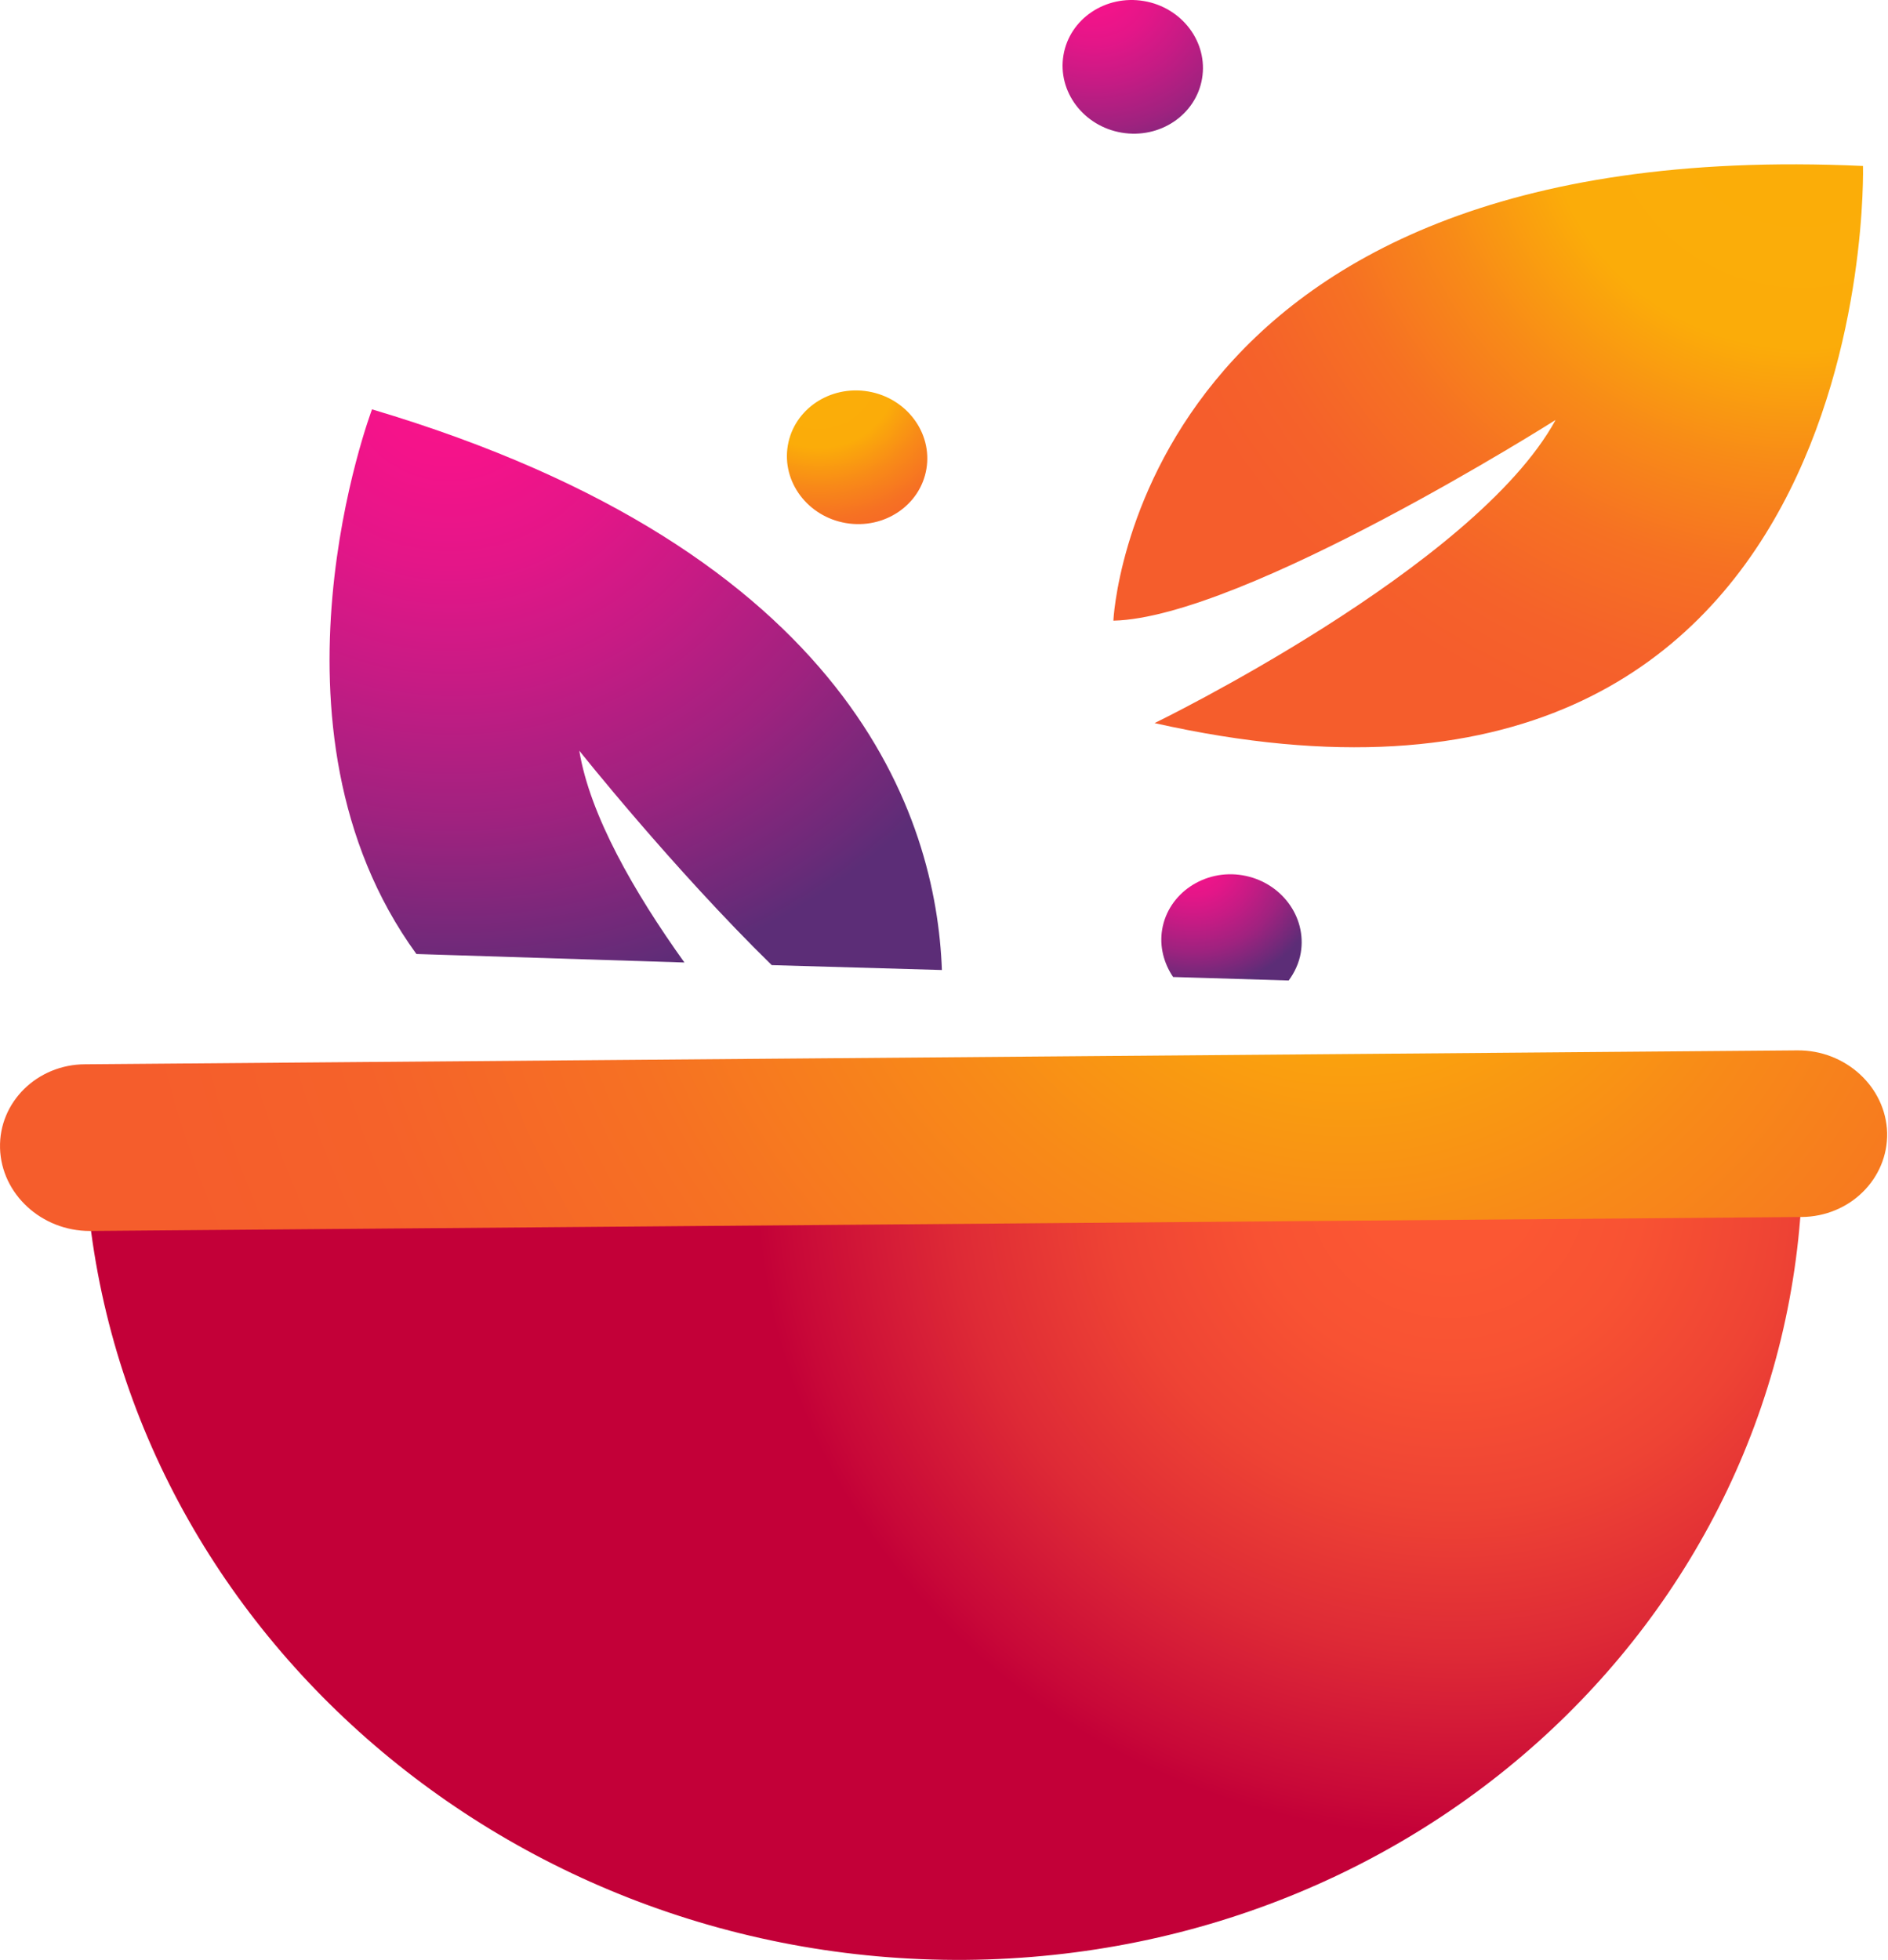 <?xml version="1.0" encoding="UTF-8" standalone="no"?><!DOCTYPE svg PUBLIC "-//W3C//DTD SVG 1.1//EN" "http://www.w3.org/Graphics/SVG/1.1/DTD/svg11.dtd"><svg width="100%" height="100%" viewBox="0 0 1738 1804" version="1.1" xmlns="http://www.w3.org/2000/svg" xmlns:xlink="http://www.w3.org/1999/xlink" xml:space="preserve" xmlns:serif="http://www.serif.com/" style="fill-rule:evenodd;clip-rule:evenodd;stroke-linejoin:round;stroke-miterlimit:2;"><g><g><g id="Layer_1"><path d="M799.239,360.316c35.21,5.948 59.211,37.918 53.564,71.347c-5.648,33.429 -38.818,55.74 -74.028,49.792c-35.21,-5.949 -59.211,-37.918 -53.564,-71.347c5.647,-33.429 38.818,-55.74 74.028,-49.792Z" style="fill:url(#_Radial1);"/></g><g id="Layer_11" serif:id="Layer_1"><path d="M1053,0.96c35.21,5.948 59.211,37.918 53.564,71.347c-5.648,33.429 -38.819,55.74 -74.028,49.792c-35.21,-5.949 -59.211,-37.918 -53.564,-71.347c5.647,-33.429 38.818,-55.74 74.028,-49.792Z" style="fill:url(#_Radial2);"/></g><g id="Layer_12" serif:id="Layer_1"><path d="M1493.81,386.551l34.664,5.856c11.539,-9.934 21.974,-20.054 30.5,-30.139c0,0 -25.595,10.083 -65.164,24.283Z" style="fill:url(#_Radial3);fill-rule:nonzero;"/></g><g id="Layer_13" serif:id="Layer_1"></g><g id="Layer_14" serif:id="Layer_1"><path d="M1024.92,571.287c-0,-0 19.77,-449.3 690.061,-418.525c-0,0 18.011,663.456 -652.129,512.799c0,0 294.99,-143.178 369.137,-279.01c0,-0 -287.124,181.954 -407.069,184.736Z" style="fill:url(#_Radial4);fill-rule:nonzero;"/></g><g id="Layer_15" serif:id="Layer_1"><path d="M1186.3,902.472c5.414,-7.369 9.536,-16.036 11.133,-25.489c5.678,-33.61 -18.534,-65.425 -53.564,-71.342c-35.03,-5.918 -68.409,16.53 -74.028,49.787c-2.661,15.755 1.552,31.232 10.045,43.828l106.414,3.216Z" style="fill:url(#_Radial5);fill-rule:nonzero;"/></g><g id="Layer_16" serif:id="Layer_1"><path d="M630.043,885.919c-46.339,-64.72 -87.066,-135.7 -96.777,-194.955c-0,0 86.027,108.16 177.153,197.372l156.642,4.498c-5.138,-140.225 -82.588,-384.49 -524.595,-516.057c0,0 -110.897,292.747 40.853,501.314l246.724,7.828Z" style="fill:url(#_Radial6);fill-rule:nonzero;"/></g><g id="Layer_17" serif:id="Layer_1"><path d="M1659.19,1044.3c11.265,416.011 -333.661,756.007 -770.443,759.641c-436.721,3.282 -799.729,-330.996 -810.99,-747.006l1581.43,-12.635Z" style="fill:url(#_Radial7);fill-rule:nonzero;"/></g><g id="Layer_18" serif:id="Layer_1"><path d="M0.029,1056.76c1.193,42.332 38.306,76.331 82.695,76.267l1575.79,-12.871c44.443,-0.413 79.519,-35.18 78.696,-77.45c-1.193,-42.332 -38.307,-76.327 -82.751,-75.914l-1576.15,12.805c-44.019,0.126 -79.464,34.83 -78.272,77.163Z" style="fill:url(#_Radial8);fill-rule:nonzero;"/></g></g></g><defs><radialGradient id="_Radial1" cx="0" cy="0" r="1" gradientUnits="userSpaceOnUse" gradientTransform="matrix(210.684,35.592,-33.792,200.029,752.403,343.147)"><stop offset="0" style="stop-color:#fbae08;stop-opacity:1"/><stop offset="0.34" style="stop-color:#fbac09;stop-opacity:1"/><stop offset="0.51" style="stop-color:#f88a18;stop-opacity:1"/><stop offset="0.66" style="stop-color:#f67123;stop-opacity:1"/><stop offset="0.81" style="stop-color:#f5622a;stop-opacity:1"/><stop offset="0.92" style="stop-color:#f55d2c;stop-opacity:1"/><stop offset="1" style="stop-color:#f55d2c;stop-opacity:1"/></radialGradient><radialGradient id="_Radial2" cx="0" cy="0" r="1" gradientUnits="userSpaceOnUse" gradientTransform="matrix(195.522,33.03,-31.36,185.634,1006,-16.051)"><stop offset="0" style="stop-color:#fa128b;stop-opacity:1"/><stop offset="0" style="stop-color:#fa128b;stop-opacity:1"/><stop offset="0.13" style="stop-color:#f4138a;stop-opacity:1"/><stop offset="0.3" style="stop-color:#e31688;stop-opacity:1"/><stop offset="0.49" style="stop-color:#c61b84;stop-opacity:1"/><stop offset="0.71" style="stop-color:#9f227f;stop-opacity:1"/><stop offset="0.93" style="stop-color:#6d2a79;stop-opacity:1"/><stop offset="1" style="stop-color:#5c2d77;stop-opacity:1"/></radialGradient><radialGradient id="_Radial3" cx="0" cy="0" r="1" gradientUnits="userSpaceOnUse" gradientTransform="matrix(30.668,5.181,-4.919,29.117,1515.39,360.326)"><stop offset="0" style="stop-color:#fa128b;stop-opacity:1"/><stop offset="0" style="stop-color:#fa128b;stop-opacity:1"/><stop offset="0.13" style="stop-color:#f4138a;stop-opacity:1"/><stop offset="0.3" style="stop-color:#e31688;stop-opacity:1"/><stop offset="0.49" style="stop-color:#c61b84;stop-opacity:1"/><stop offset="0.71" style="stop-color:#9f227f;stop-opacity:1"/><stop offset="0.93" style="stop-color:#6d2a79;stop-opacity:1"/><stop offset="1" style="stop-color:#5c2d77;stop-opacity:1"/></radialGradient><radialGradient id="_Radial4" cx="0" cy="0" r="1" gradientUnits="userSpaceOnUse" gradientTransform="matrix(-676.19,-114.232,-108.455,641.992,1657.2,97.664)"><stop offset="0" style="stop-color:#fbae08;stop-opacity:1"/><stop offset="0.34" style="stop-color:#fbac09;stop-opacity:1"/><stop offset="0.51" style="stop-color:#f88a18;stop-opacity:1"/><stop offset="0.66" style="stop-color:#f67123;stop-opacity:1"/><stop offset="0.81" style="stop-color:#f5622a;stop-opacity:1"/><stop offset="0.92" style="stop-color:#f55d2c;stop-opacity:1"/><stop offset="1" style="stop-color:#f55d2c;stop-opacity:1"/></radialGradient><radialGradient id="_Radial5" cx="0" cy="0" r="1" gradientUnits="userSpaceOnUse" gradientTransform="matrix(124.626,21.054,-19.989,118.324,1096.89,789.797)"><stop offset="0" style="stop-color:#fa128b;stop-opacity:1"/><stop offset="0" style="stop-color:#fa128b;stop-opacity:1"/><stop offset="0.13" style="stop-color:#f4138a;stop-opacity:1"/><stop offset="0.3" style="stop-color:#e31688;stop-opacity:1"/><stop offset="0.49" style="stop-color:#c61b84;stop-opacity:1"/><stop offset="0.71" style="stop-color:#9f227f;stop-opacity:1"/><stop offset="0.93" style="stop-color:#6d2a79;stop-opacity:1"/><stop offset="1" style="stop-color:#5c2d77;stop-opacity:1"/></radialGradient><radialGradient id="_Radial6" cx="0" cy="0" r="1" gradientUnits="userSpaceOnUse" gradientTransform="matrix(588.93,99.491,-94.46,559.152,412.867,352.848)"><stop offset="0" style="stop-color:#fa128b;stop-opacity:1"/><stop offset="0" style="stop-color:#fa128b;stop-opacity:1"/><stop offset="0.13" style="stop-color:#f4138a;stop-opacity:1"/><stop offset="0.3" style="stop-color:#e31688;stop-opacity:1"/><stop offset="0.49" style="stop-color:#c61b84;stop-opacity:1"/><stop offset="0.71" style="stop-color:#9f227f;stop-opacity:1"/><stop offset="0.93" style="stop-color:#6d2a79;stop-opacity:1"/><stop offset="1" style="stop-color:#5c2d77;stop-opacity:1"/></radialGradient><radialGradient id="_Radial7" cx="0" cy="0" r="1" gradientUnits="userSpaceOnUse" gradientTransform="matrix(-941.463,4.984,21.292,896.651,1326.94,1088.91)"><stop offset="0" style="stop-color:#fb5733;stop-opacity:1"/><stop offset="0.08" style="stop-color:#fb5733;stop-opacity:1"/><stop offset="0.19" style="stop-color:#f85233;stop-opacity:1"/><stop offset="0.33" style="stop-color:#ee4334;stop-opacity:1"/><stop offset="0.48" style="stop-color:#de2a36;stop-opacity:1"/><stop offset="0.64" style="stop-color:#c80838;stop-opacity:1"/><stop offset="0.67" style="stop-color:#c30038;stop-opacity:1"/><stop offset="1" style="stop-color:#c30038;stop-opacity:1"/></radialGradient><radialGradient id="_Radial8" cx="0" cy="0" r="1" gradientUnits="userSpaceOnUse" gradientTransform="matrix(-1217,6.444,27.523,1159.07,1229.72,755.84)"><stop offset="0" style="stop-color:#fbae08;stop-opacity:1"/><stop offset="0.11" style="stop-color:#fbac09;stop-opacity:1"/><stop offset="0.34" style="stop-color:#f88a18;stop-opacity:1"/><stop offset="0.56" style="stop-color:#f67123;stop-opacity:1"/><stop offset="0.76" style="stop-color:#f5622a;stop-opacity:1"/><stop offset="0.92" style="stop-color:#f55d2c;stop-opacity:1"/><stop offset="1" style="stop-color:#f55d2c;stop-opacity:1"/></radialGradient></defs></svg>